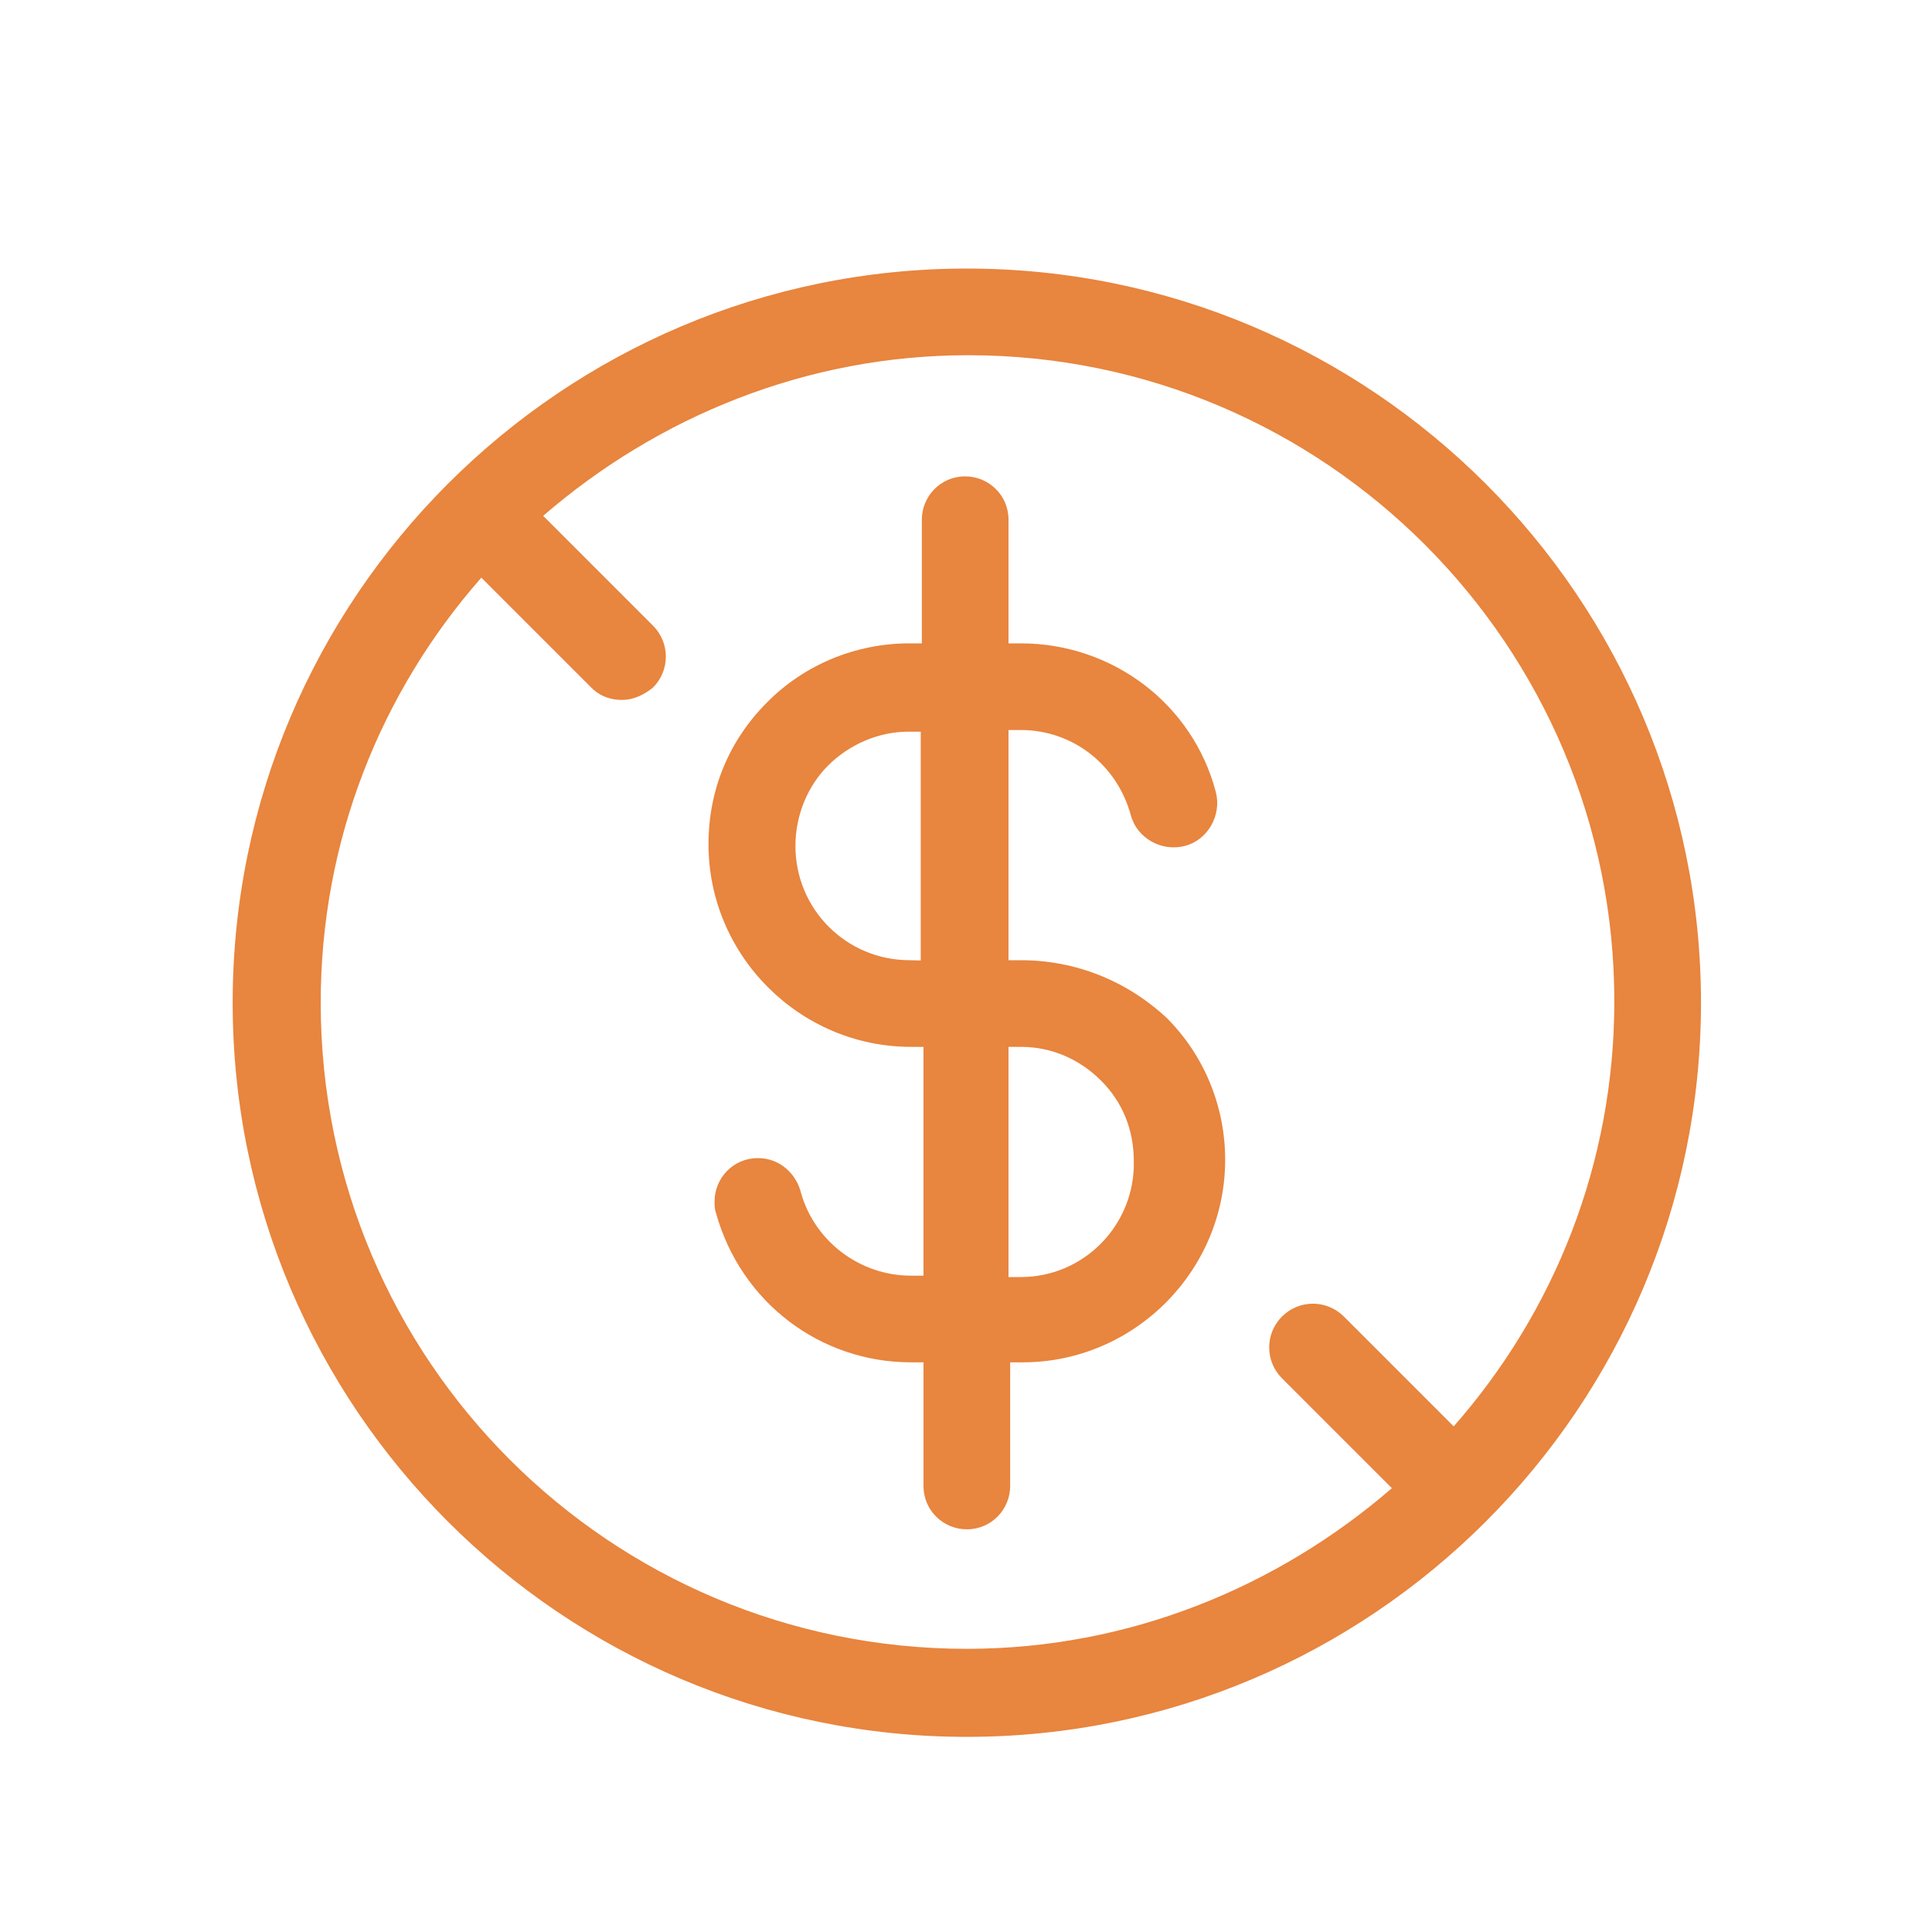 <?xml version="1.0" encoding="utf-8"?>
<!-- Generator: Adobe Illustrator 26.3.1, SVG Export Plug-In . SVG Version: 6.00 Build 0)  -->
<svg version="1.1" id="Layer_1" xmlns="http://www.w3.org/2000/svg" xmlns:xlink="http://www.w3.org/1999/xlink" x="0px" y="0px"
	 viewBox="0 0 700 700" style="enable-background:new 0 0 700 700;" xml:space="preserve">
<style type="text/css">
	.st0{fill:#E8853E;}
</style>
<path class="st0" d="M369.9,347.9h-4.5v-83.4h4.5c18.5,0,34.7,12.3,39.8,30.8c2.2,8.4,11.2,13.4,19.6,11.2
	c8.4-2.2,13.4-11.2,11.2-19.6c-8.4-31.9-37.5-53.8-70.6-53.8h-4.5v-44.8c0-9-7.3-15.7-15.7-15.7c-9,0-15.7,7.3-15.7,15.7v44.8h-4.5
	c-19.6,0-38.1,7.8-51.5,21.3c-14,14-21.3,31.9-21.3,51.5c0,40.3,33,73.4,73.4,73.4h4.5v82.9h-4.5c-18.5,0-34.7-12.3-39.8-29.7
	c-1.7-7.3-7.8-12.9-15.7-12.9c-9,0-15.7,7.3-15.7,15.7c0,1.7,0,2.8,0.6,4.5c9,31.9,37.5,53.8,70.6,53.8h4.5v44.8
	c0,9,7.3,15.7,15.7,15.7c9,0,15.7-7.3,15.7-15.7v-44.8h4.5c40.3,0,73.4-33,73.4-73.4c0-19.6-7.8-38.1-21.3-51.5
	C408,355.2,389.5,347.9,369.9,347.9L369.9,347.9z M329.6,347.9c-23,0-41.4-18.5-41.4-41.4c0-11.2,4.5-21.8,11.8-29.1
	c7.8-7.8,18.5-12.3,29.1-12.3h4.5v82.9L329.6,347.9z M369.9,462.7h-4.5v-83.4h4.5c11.2,0,21.3,4.5,29.1,12.3s11.8,17.9,11.8,29.1
	C411.3,443.7,392.8,462.7,369.9,462.7z"/>
<path class="st0" d="M350.3,97.3c-146.7,0-266,119.3-266,266s119.3,266,266,266s266-119.3,266-266S497,97.3,350.3,97.3z
	 M116.2,363.3c0-58.8,21.8-112.6,58.2-154l39.8,39.8c3.4,3.4,7.3,4.5,11.2,4.5c3.9,0,7.8-1.7,11.2-4.5c6.2-6.2,6.2-16.2,0-22.4
	l-39.8-39.8c41.4-35.8,95.2-58.2,154-58.2c129.4,0,234.1,105.3,234.1,234.1c0,58.8-21.8,112.6-58.2,154L486.9,477
	c-6.2-6.2-16.2-6.2-22.4,0c-6.2,6.2-6.2,16.2,0,22.4l39.8,39.8c-41.4,35.8-95.2,58.2-154,58.2C220.9,597.4,116.2,492.7,116.2,363.3z
	"/>
</svg>
